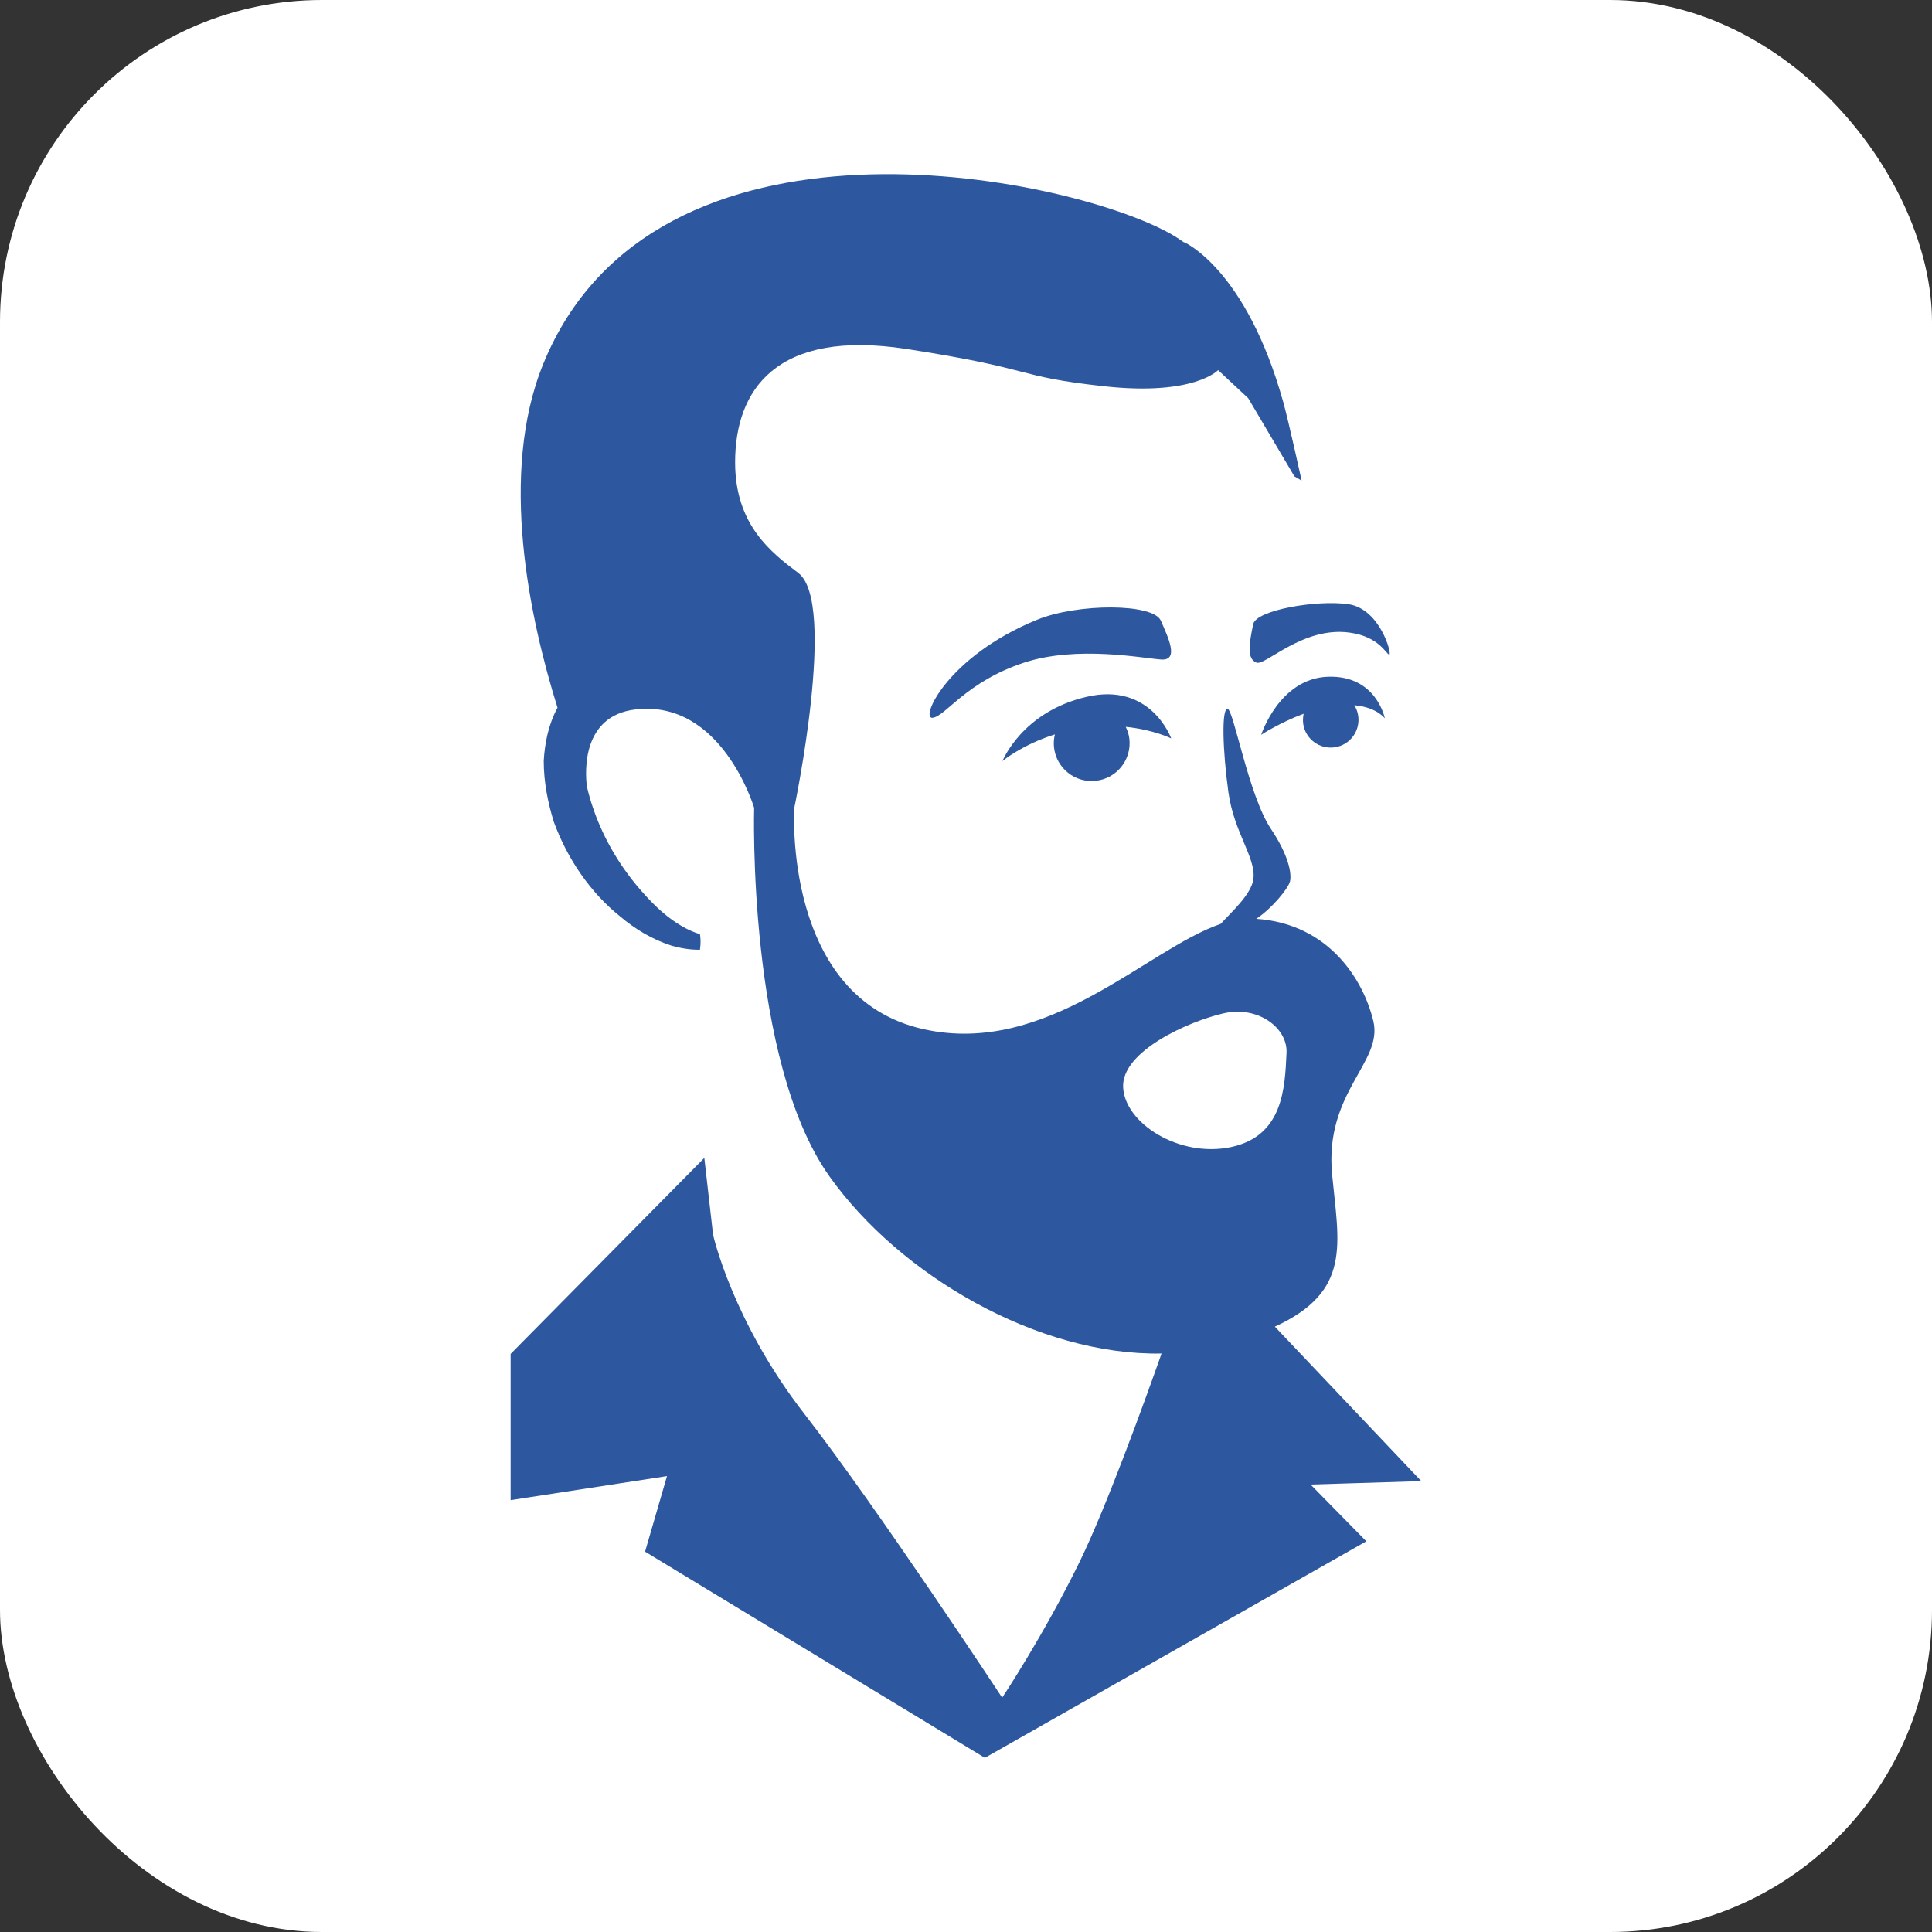 <svg width="192" height="192" viewBox="0 0 192 192" fill="none" xmlns="http://www.w3.org/2000/svg">
<rect x="0" y="0" width="192" height="192" fill="#333333" stroke="none"/>
<rect width="192" height="192" rx="32" fill="white"/>
<path d="M141.255 147.202L126.695 131.842C134.365 128.322 133.045 123.632 132.385 116.722C131.605 108.522 137.455 105.592 136.485 101.492C135.535 97.482 132.145 91.812 124.845 91.312C126.345 90.332 128.035 88.312 128.205 87.572C128.375 86.802 128.055 84.982 126.315 82.392C124.075 79.062 122.585 70.442 121.985 70.442C121.385 70.442 121.505 74.592 122.075 78.712C122.635 82.762 124.805 85.192 124.565 87.322C124.395 88.882 122.265 90.742 121.315 91.812C113.915 94.352 104.085 105.012 91.795 102.282C77.745 99.162 78.935 80.292 78.935 80.292C78.935 80.292 83.215 59.882 79.335 56.942C76.665 54.922 73.055 52.182 73.055 45.942C73.055 38.752 77.135 32.682 90.105 34.682C103.075 36.682 100.685 37.392 109.675 38.382C118.655 39.382 121.055 36.782 121.055 36.782L124.045 39.572L128.635 47.342L129.355 47.762C129.355 47.762 128.055 41.842 127.535 39.982C123.835 26.712 117.685 24.072 117.685 24.072V24.102C117.245 23.792 116.775 23.482 116.255 23.192C105.775 17.392 64.995 9.152 53.985 36.172C49.535 47.092 52.635 61.462 55.405 70.332C54.485 72.022 54.135 73.902 54.035 75.612C54.035 77.752 54.455 79.782 55.035 81.672C56.385 85.362 58.675 88.712 61.625 91.072C63.075 92.302 64.785 93.352 66.745 93.982C67.625 94.232 68.605 94.402 69.565 94.382C69.645 93.722 69.635 93.342 69.565 92.842C68.955 92.652 68.355 92.382 67.815 92.072C66.375 91.252 65.135 90.102 64.025 88.862C61.775 86.382 60.015 83.472 58.945 80.322C58.705 79.632 58.495 78.902 58.325 78.162C58.145 76.752 57.795 71.122 63.165 70.502C71.745 69.502 74.945 80.282 74.945 80.282C74.945 80.282 74.235 105.402 82.435 116.912C89.455 126.772 103.185 134.732 115.435 134.512C113.795 139.162 110.015 149.622 107.285 155.222C103.695 162.562 99.595 168.712 99.595 168.712C99.595 168.712 87.125 149.752 79.955 140.532C72.785 131.312 70.865 122.712 70.865 122.712L69.995 115.072L50.745 134.552V149.082L66.285 146.692L64.105 154.202L97.875 174.692L135.785 153.172L130.245 147.532L141.255 147.192V147.202ZM122.345 113.992C117.195 115.082 111.775 111.632 111.615 108.042C111.455 104.452 118.175 101.482 121.605 100.702C125.035 99.922 127.955 102.162 127.855 104.602C127.695 108.192 127.495 112.892 122.345 113.992Z" fill="#2D589F"/>
<path d="M115.405 65.542C117.235 65.662 116.055 63.282 115.365 61.682C114.615 59.942 107.085 59.942 103.055 61.592C94.115 65.242 91.385 71.482 92.685 71.332C93.985 71.182 95.995 67.742 101.805 65.842C107.075 64.122 113.575 65.422 115.405 65.542Z" fill="#2D589F"/>
<path d="M107.965 69.253C101.545 70.753 99.625 75.633 99.625 75.633C99.625 75.633 101.555 74.013 104.835 72.983C104.735 73.393 104.695 73.823 104.745 74.273C104.975 76.343 106.845 77.833 108.915 77.593C110.985 77.363 112.475 75.493 112.235 73.423C112.185 72.993 112.055 72.603 111.875 72.233C114.645 72.513 116.395 73.383 116.395 73.383C116.395 73.383 114.385 67.743 107.965 69.253Z" fill="#2D589F"/>
<path d="M137.625 71.393C137.625 71.393 136.795 67.083 131.965 67.253C127.135 67.423 125.335 73.023 125.335 73.023C125.335 73.023 127.175 71.813 129.555 70.933C129.485 71.263 129.465 71.603 129.515 71.953C129.745 73.463 131.155 74.493 132.665 74.263C134.175 74.033 135.205 72.623 134.975 71.113C134.915 70.733 134.785 70.393 134.595 70.083C136.825 70.283 137.625 71.393 137.625 71.393Z" fill="#2D589F"/>
<path d="M124.545 62.012C124.145 63.932 123.875 65.482 124.875 65.852C125.755 66.182 129.475 62.242 134.095 62.862C137.105 63.262 137.765 65.052 138.065 65.052C138.365 65.052 137.155 60.492 133.995 60.042C130.835 59.592 124.835 60.632 124.545 62.022V62.012Z" fill="#2D589F"/>
</svg>
